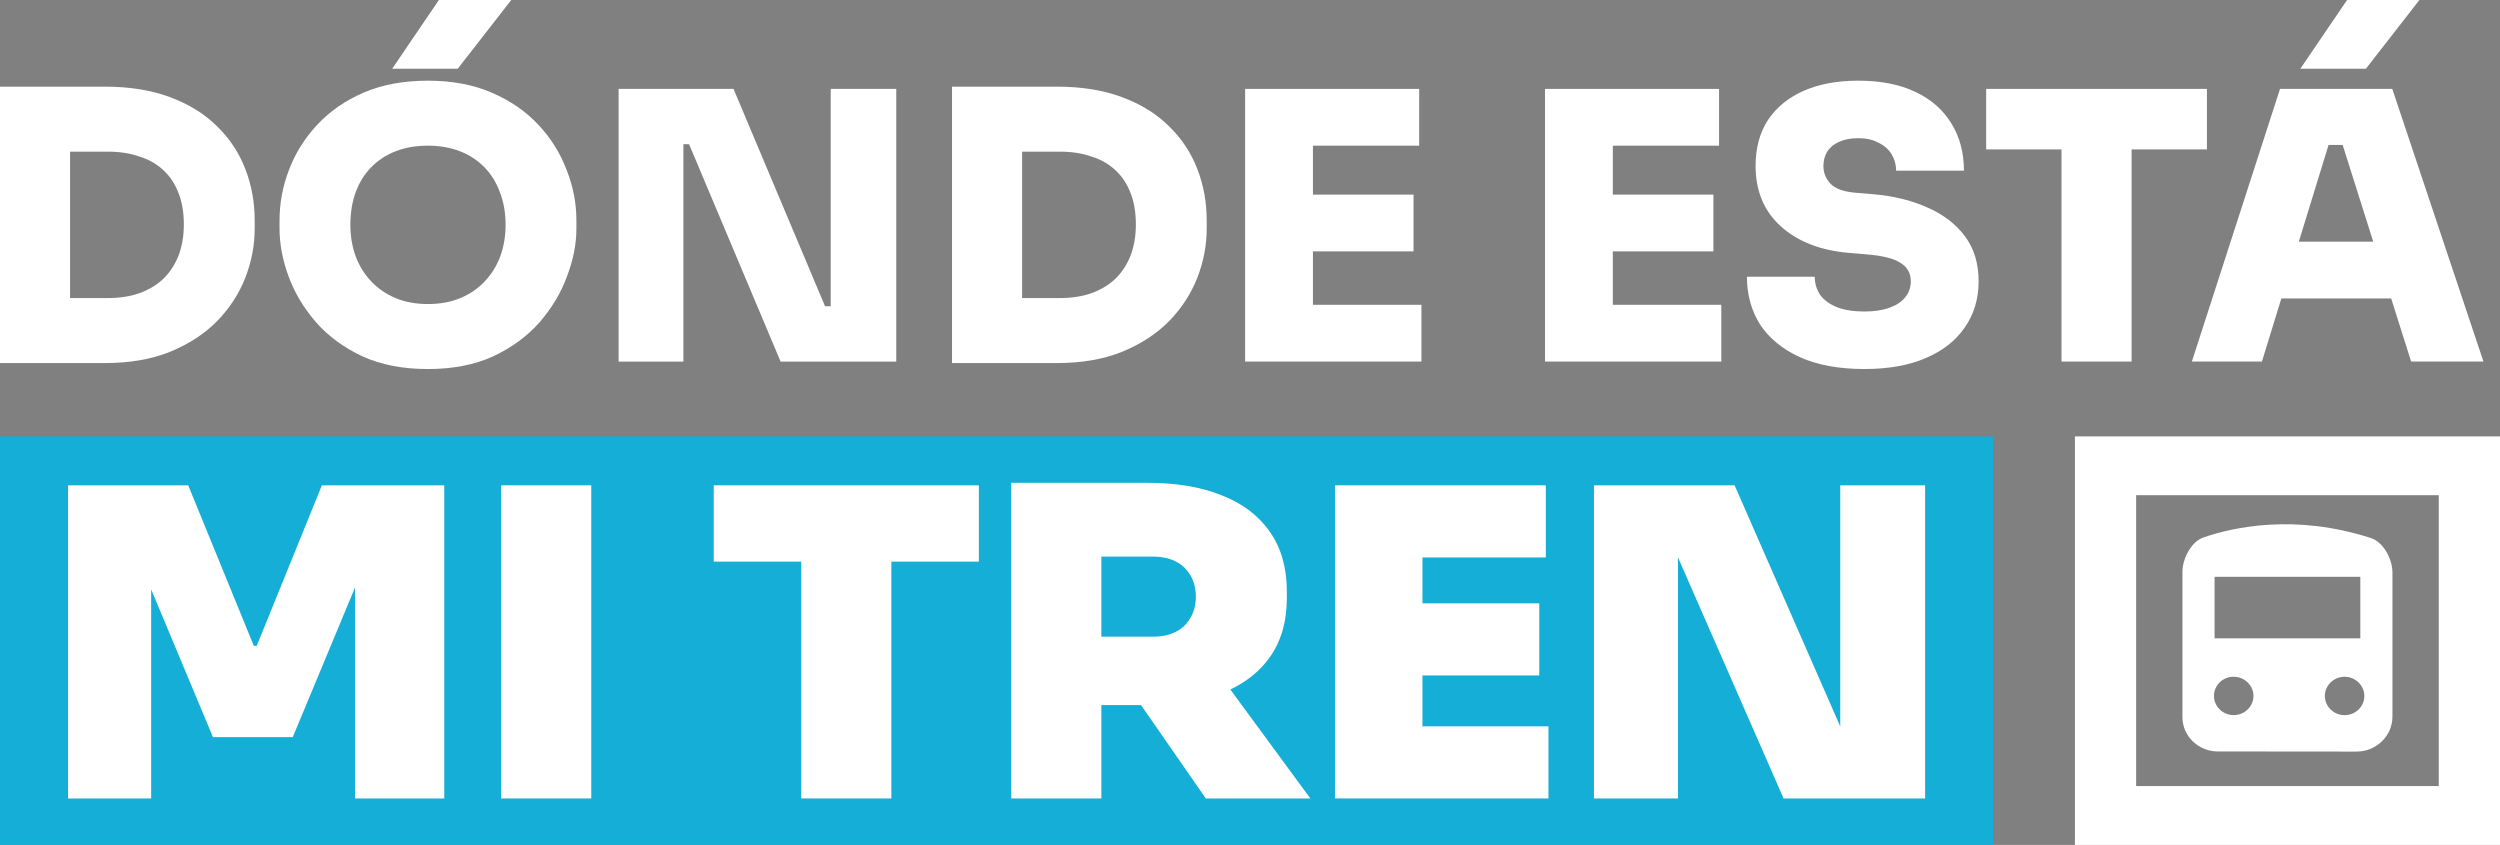 <?xml version="1.0" encoding="UTF-8" standalone="no"?>
<svg
   id="Capa_1"
   version="1.1"
   viewBox="0 0 1258.053 425.178"
   sodipodi:docname="mitren_neg.svg"
   inkscape:version="1.4.2 (2aeb623e1d, 2025-05-12)"
   width="1258.053"
   height="425.178"
   xmlns:inkscape="http://www.inkscape.org/namespaces/inkscape"
   xmlns:sodipodi="http://sodipodi.sourceforge.net/DTD/sodipodi-0.dtd"
   xmlns="http://www.w3.org/2000/svg"
   xmlns:svg="http://www.w3.org/2000/svg">
  <rect x="0" y="0" width="1258.053" height="425.178" fill="#808080" stroke="none"/>
  <sodipodi:namedview
     id="namedview14"
     pagecolor="#ffffff"
     bordercolor="#000000"
     borderopacity="0.25"
     inkscape:showpageshadow="2"
     inkscape:pageopacity="0.0"
     inkscape:pagecheckerboard="0"
     inkscape:deskcolor="#d1d1d1"
     inkscape:zoom="0.4486969"
     inkscape:cx="364.38852"
     inkscape:cy="366.6172"
     inkscape:window-width="1854"
     inkscape:window-height="1011"
     inkscape:window-x="66"
     inkscape:window-y="32"
     inkscape:window-maximized="1"
     inkscape:current-layer="g14" />
  <!-- Generator: Adobe Illustrator 29.0.0, SVG Export Plug-In . SVG Version: 2.1.0 Build 186)  -->
  <defs
     id="defs1">
    <rect
       x="-31.518"
       y="-300.999"
       width="1574.336"
       height="316.758"
       id="rect14" />
    <style
       id="style1">
      .st0 {
        fill: #fff;
      }

      .st1 {
        fill: #2b4294;
      }

      .st2 {
        fill: #14aed7;
      }
    </style>
  </defs>
  <rect
     class="st1"
     x="502.43"
     y="-8061.335"
     width="45.689"
     height="13.792"
     id="rect1" />
  <g
     id="g14"
     transform="translate(-64.374,-24.048)">
    <g
       id="g1">
      <g
         id="g7"
         style="fill:#ffffff">
        <path
           class="st1"
           d="m 335.288,86.828 c -6.319,-6.767 -14.155,-12.155 -23.508,-16.165 -9.226,-4.01 -19.906,-6.015 -32.039,-6.015 -12.26,0 -23.066,2.005 -32.419,6.015 -9.226,4.01 -16.999,9.398 -23.319,16.165 -6.319,6.767 -11.059,14.348 -14.219,22.743 -3.16,8.27 -4.74,16.729 -4.74,25.375 v 4.135 c 0,7.769 1.517,15.789 4.55,24.059 3.033,8.271 7.646,15.977 13.84,23.12 6.193,7.017 13.966,12.719 23.319,17.105 9.353,4.261 20.349,6.391 32.987,6.391 12.512,0 23.445,-2.13 32.798,-6.391 9.353,-4.386 17.126,-10.087 23.319,-17.105 6.193,-7.143 10.806,-14.849 13.839,-23.12 3.16,-8.27 4.74,-16.29 4.74,-24.059 v -4.135 c 0,-8.646 -1.643,-17.105 -4.929,-25.375 -3.16,-8.396 -7.899,-15.977 -14.219,-22.743 z m -19.148,66.163 c -1.769,4.762 -4.36,8.96 -7.773,12.594 -3.412,3.634 -7.52,6.453 -12.323,8.458 -4.803,2.005 -10.237,3.007 -16.304,3.007 -6.067,0 -11.501,-1.003 -16.304,-3.007 -4.803,-2.005 -8.91,-4.824 -12.323,-8.458 -3.412,-3.634 -6.003,-7.832 -7.773,-12.594 -1.769,-4.887 -2.654,-10.15 -2.654,-15.789 0,-6.015 0.885,-11.466 2.654,-16.353 1.769,-4.887 4.361,-9.085 7.773,-12.594 3.413,-3.509 7.52,-6.203 12.323,-8.082 4.803,-1.88 10.238,-2.819 16.304,-2.819 5.94,0 11.312,0.94 16.114,2.819 4.803,1.88 8.91,4.574 12.323,8.082 3.412,3.509 6.003,7.707 7.773,12.594 1.896,4.887 2.844,10.338 2.844,16.353 0,5.639 -0.885,10.902 -2.654,15.789 z"
           id="path1"
           style="fill:#ffffff" />
        <polygon
           class="st1"
           points="1221.964,58.633 1254.951,58.634 1281.872,24.048 1245.472,24.048 "
           id="polygon1"
           style="fill:#ffffff" />
        <polygon
           class="st1"
           points="433.492,68.784 375.669,68.784 375.669,205.997 408.277,205.997 408.277,96.602 411.121,96.602 457.189,205.997 515.391,205.997 515.391,68.784 482.404,68.784 482.404,178.178 479.56,178.178 "
           id="polygon2"
           style="fill:#ffffff" />
        <polygon
           class="st1"
           points="261.73,58.633 294.717,58.634 321.638,24.048 285.238,24.048 "
           id="polygon3"
           style="fill:#ffffff" />
        <path
           class="st1"
           d="M 173.574,87.58 C 167.255,81.314 159.355,76.427 149.876,72.919 140.523,69.41 129.591,67.656 117.078,67.656 H 64.374 V 206.749 h 52.704 c 12.512,0 23.445,-1.88 32.798,-5.639 9.479,-3.885 17.378,-9.022 23.698,-15.413 6.319,-6.516 11.059,-13.784 14.219,-21.804 3.16,-8.145 4.74,-16.415 4.74,-24.811 v -4.135 c 0,-9.147 -1.58,-17.794 -4.74,-25.939 -3.16,-8.145 -7.899,-15.288 -14.219,-21.428 z m -19.337,65.035 c -1.769,4.511 -4.297,8.396 -7.583,11.654 -3.286,3.133 -7.33,5.576 -12.133,7.331 -4.676,1.629 -9.985,2.444 -15.925,2.444 H 99.637 v -73.682 h 18.958 c 5.94,0 11.249,0.815 15.925,2.444 4.803,1.504 8.847,3.822 12.133,6.955 3.286,3.008 5.814,6.829 7.583,11.466 1.769,4.511 2.654,9.774 2.654,15.789 0,5.764 -0.885,10.965 -2.654,15.601 z"
           id="path3"
           style="fill:#ffffff" />
        <path
           class="st1"
           d="m 1034.467,128.556 c -7.963,-3.634 -17.126,-5.889 -27.489,-6.767 l -8.91,-0.752 c -5.94,-0.501 -10.111,-2.005 -12.512,-4.511 -2.401,-2.506 -3.602,-5.514 -3.602,-9.022 0,-2.631 0.632,-5.012 1.896,-7.143 1.39,-2.13 3.349,-3.759 5.877,-4.887 2.654,-1.253 5.877,-1.88 9.669,-1.88 4.044,0 7.457,0.752 10.237,2.256 2.907,1.378 5.119,3.321 6.635,5.827 1.517,2.506 2.275,5.263 2.275,8.27 h 34.125 c 0,-9.022 -2.086,-16.917 -6.256,-23.683 -4.171,-6.892 -10.238,-12.218 -18.2,-15.977 -7.836,-3.759 -17.442,-5.639 -28.817,-5.639 -10.49,0 -19.59,1.692 -27.3,5.075 -7.71,3.383 -13.713,8.27 -18.01,14.661 -4.171,6.391 -6.256,14.097 -6.256,23.12 0,12.656 4.234,22.806 12.702,30.45 8.468,7.644 19.843,12.092 34.125,13.345 l 8.91,0.752 c 8.089,0.626 13.84,2.068 17.252,4.323 3.413,2.13 5.119,5.2 5.119,9.21 0,3.133 -0.948,5.827 -2.844,8.082 -1.769,2.256 -4.424,4.01 -7.962,5.263 -3.413,1.253 -7.583,1.88 -12.512,1.88 -5.688,0 -10.364,-0.752 -14.029,-2.256 -3.665,-1.504 -6.446,-3.571 -8.342,-6.203 -1.769,-2.757 -2.654,-5.764 -2.654,-9.022 h -34.125 c 0,9.022 2.212,17.042 6.635,24.059 4.55,6.892 11.185,12.343 19.906,16.353 8.847,4.01 19.717,6.015 32.608,6.015 l -2e-4,-1.6e-4 c 12.007,0 22.244,-1.817 30.712,-5.451 8.594,-3.634 15.167,-8.772 19.717,-15.413 4.676,-6.641 7.014,-14.41 7.014,-23.307 0,-8.897 -2.275,-16.415 -6.825,-22.556 -4.55,-6.14 -10.806,-10.965 -18.769,-14.473 z"
           id="path4"
           style="fill:#ffffff" />
        <polygon
           class="st1"
           points="1063.852,68.784 1063.852,99.234 1101.768,99.234 1101.768,205.997 1137.031,205.997 1137.031,99.234 1174.947,99.234 1174.947,68.784 "
           id="polygon4"
           style="fill:#ffffff" />
        <path
           class="st1"
           d="M 652.649,87.58 C 646.329,81.314 638.43,76.427 628.951,72.919 619.598,69.41 608.665,67.656 596.153,67.656 H 543.449 V 206.749 h 52.704 c 12.512,0 23.445,-1.88 32.798,-5.639 9.479,-3.885 17.379,-9.022 23.698,-15.413 6.319,-6.516 11.059,-13.784 14.219,-21.804 3.16,-8.145 4.74,-16.415 4.74,-24.811 v -4.135 c 0,-9.147 -1.58,-17.794 -4.74,-25.939 -3.16,-8.145 -7.899,-15.288 -14.219,-21.428 z m -19.337,65.035 c -1.769,4.511 -4.297,8.396 -7.583,11.654 -3.286,3.133 -7.33,5.576 -12.133,7.331 -4.676,1.629 -9.985,2.444 -15.925,2.444 h -18.958 v -73.682 h 18.958 c 5.94,0 11.249,0.815 15.925,2.444 4.803,1.504 8.847,3.822 12.133,6.955 3.286,3.008 5.814,6.829 7.583,11.466 1.769,4.511 2.654,9.774 2.654,15.789 0,5.764 -0.885,10.965 -2.654,15.601 z"
           id="path5"
           style="fill:#ffffff" />
        <path
           class="st1"
           d="m 1277.701,205.997 h 36.4 L 1268.222,68.784 h -56.496 l -44.362,137.213 h 35.262 l 9.772,-31.766 h 55.264 z m -56.514,-60.336 14.976,-48.682 h 7.084 l 15.385,48.682 z"
           id="path6"
           style="fill:#ffffff" />
        <polygon
           class="st1"
           points="926.595,121.977 875.976,121.977 875.976,97.354 929.439,97.354 929.439,68.784 875.976,68.784 872.185,68.784 841.852,68.784 841.852,205.997 872.185,205.997 875.976,205.997 930.576,205.997 930.576,177.426 875.976,177.426 875.976,150.548 926.595,150.548 "
           id="polygon6"
           style="fill:#ffffff" />
        <polygon
           class="st1"
           points="775.688,121.977 725.069,121.977 725.069,97.354 778.532,97.354 778.532,68.784 725.069,68.784 721.278,68.784 690.944,68.784 690.944,205.997 721.278,205.997 725.069,205.997 779.669,205.997 779.669,177.426 725.069,177.426 725.069,150.548 775.688,150.548 "
           id="polygon7"
           style="fill:#ffffff" />
      </g>
      <g
         id="g12">
        <g
           id="g4-9-9">
          <rect
             id="rect1-4"
             class="st2"
             x="64.374"
             y="243.638"
             width="1002.988"
             height="205.587" />
        </g>
        <g
           id="g11">
          <polygon
             class="st0"
             points="467.575,425.849 512.925,425.849 512.925,306.667 556.954,306.667 556.954,268.273 423.546,268.273 423.546,306.667 467.575,306.667 "
             id="polygon8" />
          <rect
             class="st0"
             x="316.555"
             y="268.273"
             width="45.35"
             height="157.576"
             id="rect8" />
          <polygon
             class="st0"
             points="159.086,268.273 98.609,268.273 98.609,425.849 140.435,425.849 140.435,320.617 171.554,395.004 211.691,395.004 243.025,319.703 243.025,425.849 287.934,425.849 287.934,268.273 226.353,268.273 193.55,349.056 192.108,349.056 "
             id="polygon9" />
          <polygon
             class="st0"
             points="937.268,268.273 866.483,268.273 866.483,425.849 908.751,425.849 908.751,304.498 961.91,425.849 1033.134,425.849 1033.134,268.273 990.426,268.273 990.426,389.626 "
             id="polygon10" />
          <path
             class="st0"
             d="m 703.154,355.067 c 5.828,-8.041 8.784,-18.148 8.784,-30.039 v -3.356 c 0,-11.881 -2.876,-21.98 -8.537,-30 -5.66,-8.166 -13.853,-14.364 -24.327,-18.414 -10.342,-4.143 -22.765,-6.244 -36.922,-6.244 h -68.906 v 158.835 h 45.35 V 378.848 h 19.955 l 32.611,47.001 h 52.608 l -40.266,-54.828 c 8.269,-3.946 14.866,-9.299 19.651,-15.954 z m -39.764,-41.478 c 1.831,2.99 2.758,6.628 2.758,10.811 0,4.046 -0.927,7.612 -2.794,10.663 -1.709,3.007 -4.078,5.263 -7.242,6.896 -3.189,1.646 -7.072,2.481 -11.538,2.481 h -25.978 v -40.291 h 25.978 c 4.466,0 8.347,0.835 11.538,2.483 3.164,1.633 5.534,3.888 7.278,6.957 z"
             id="path10" />
          <polygon
             class="st0"
             points="838.964,327.655 780.185,327.655 780.185,304.569 842.266,304.569 842.266,268.273 736.155,268.273 736.155,425.849 843.587,425.849 843.587,389.553 780.185,389.553 780.185,363.95 838.964,363.95 "
             id="polygon11" />
        </g>
      </g>
      <g
         id="g13"
         style="fill:#ffffff">
        <path
           d="m 1108.514,243.639 v 205.588 h 213.914 V 243.639 Z m 30.812,29.613 h 152.289 v 146.359 h -152.289 z"
           style="fill:#ffffff"
           id="path16" />
        <g
           id="g9"
           style="fill:#ffffff">
          <g
             id="g8"
             style="fill:#ffffff">
            <g
               id="g4-5"
               style="fill:#ffffff">
              <path
                 id="path3-7"
                 class="st1"
                 d="m 1180.505,402.201 h 4.353 v 0 l 61.535,0.055 v 0 l 3.885,-0.003 c 9.944,0 18.03,-7.903 18.03,-17.572 l 10e-5,-72.485 c 0,-6.642 -4.353,-15.281 -10.879,-17.393 -38.233,-12.382 -69.314,-5.439 -84.229,-0.301 -6.216,2.112 -10.569,10.75 -10.569,17.245 v 72.939 c -0.158,9.662 7.922,17.514 17.872,17.514 z m 63.717,-18.275 c -5.439,-10e-6 -9.944,-4.377 -9.944,-9.662 0,-5.285 4.504,-9.662 9.944,-9.662 5.439,10e-6 9.944,4.377 9.944,9.662 0,5.433 -4.504,9.662 -9.944,9.662 z m -65.429,-69.613 73.35,2e-5 v 30.957 l -73.35,-2e-5 z m 9.634,50.282 c 5.439,0 9.944,4.377 9.944,9.662 0,5.285 -4.504,9.662 -9.944,9.662 -5.439,0 -9.944,-4.377 -9.944,-9.662 0,-5.279 4.353,-9.662 9.944,-9.662 z"
                 sodipodi:nodetypes="cccccsssccscccssssscccccsssss"
                 style="fill:#ffffff" />
            </g>
          </g>
        </g>
      </g>
    </g>
  </g>
</svg>
